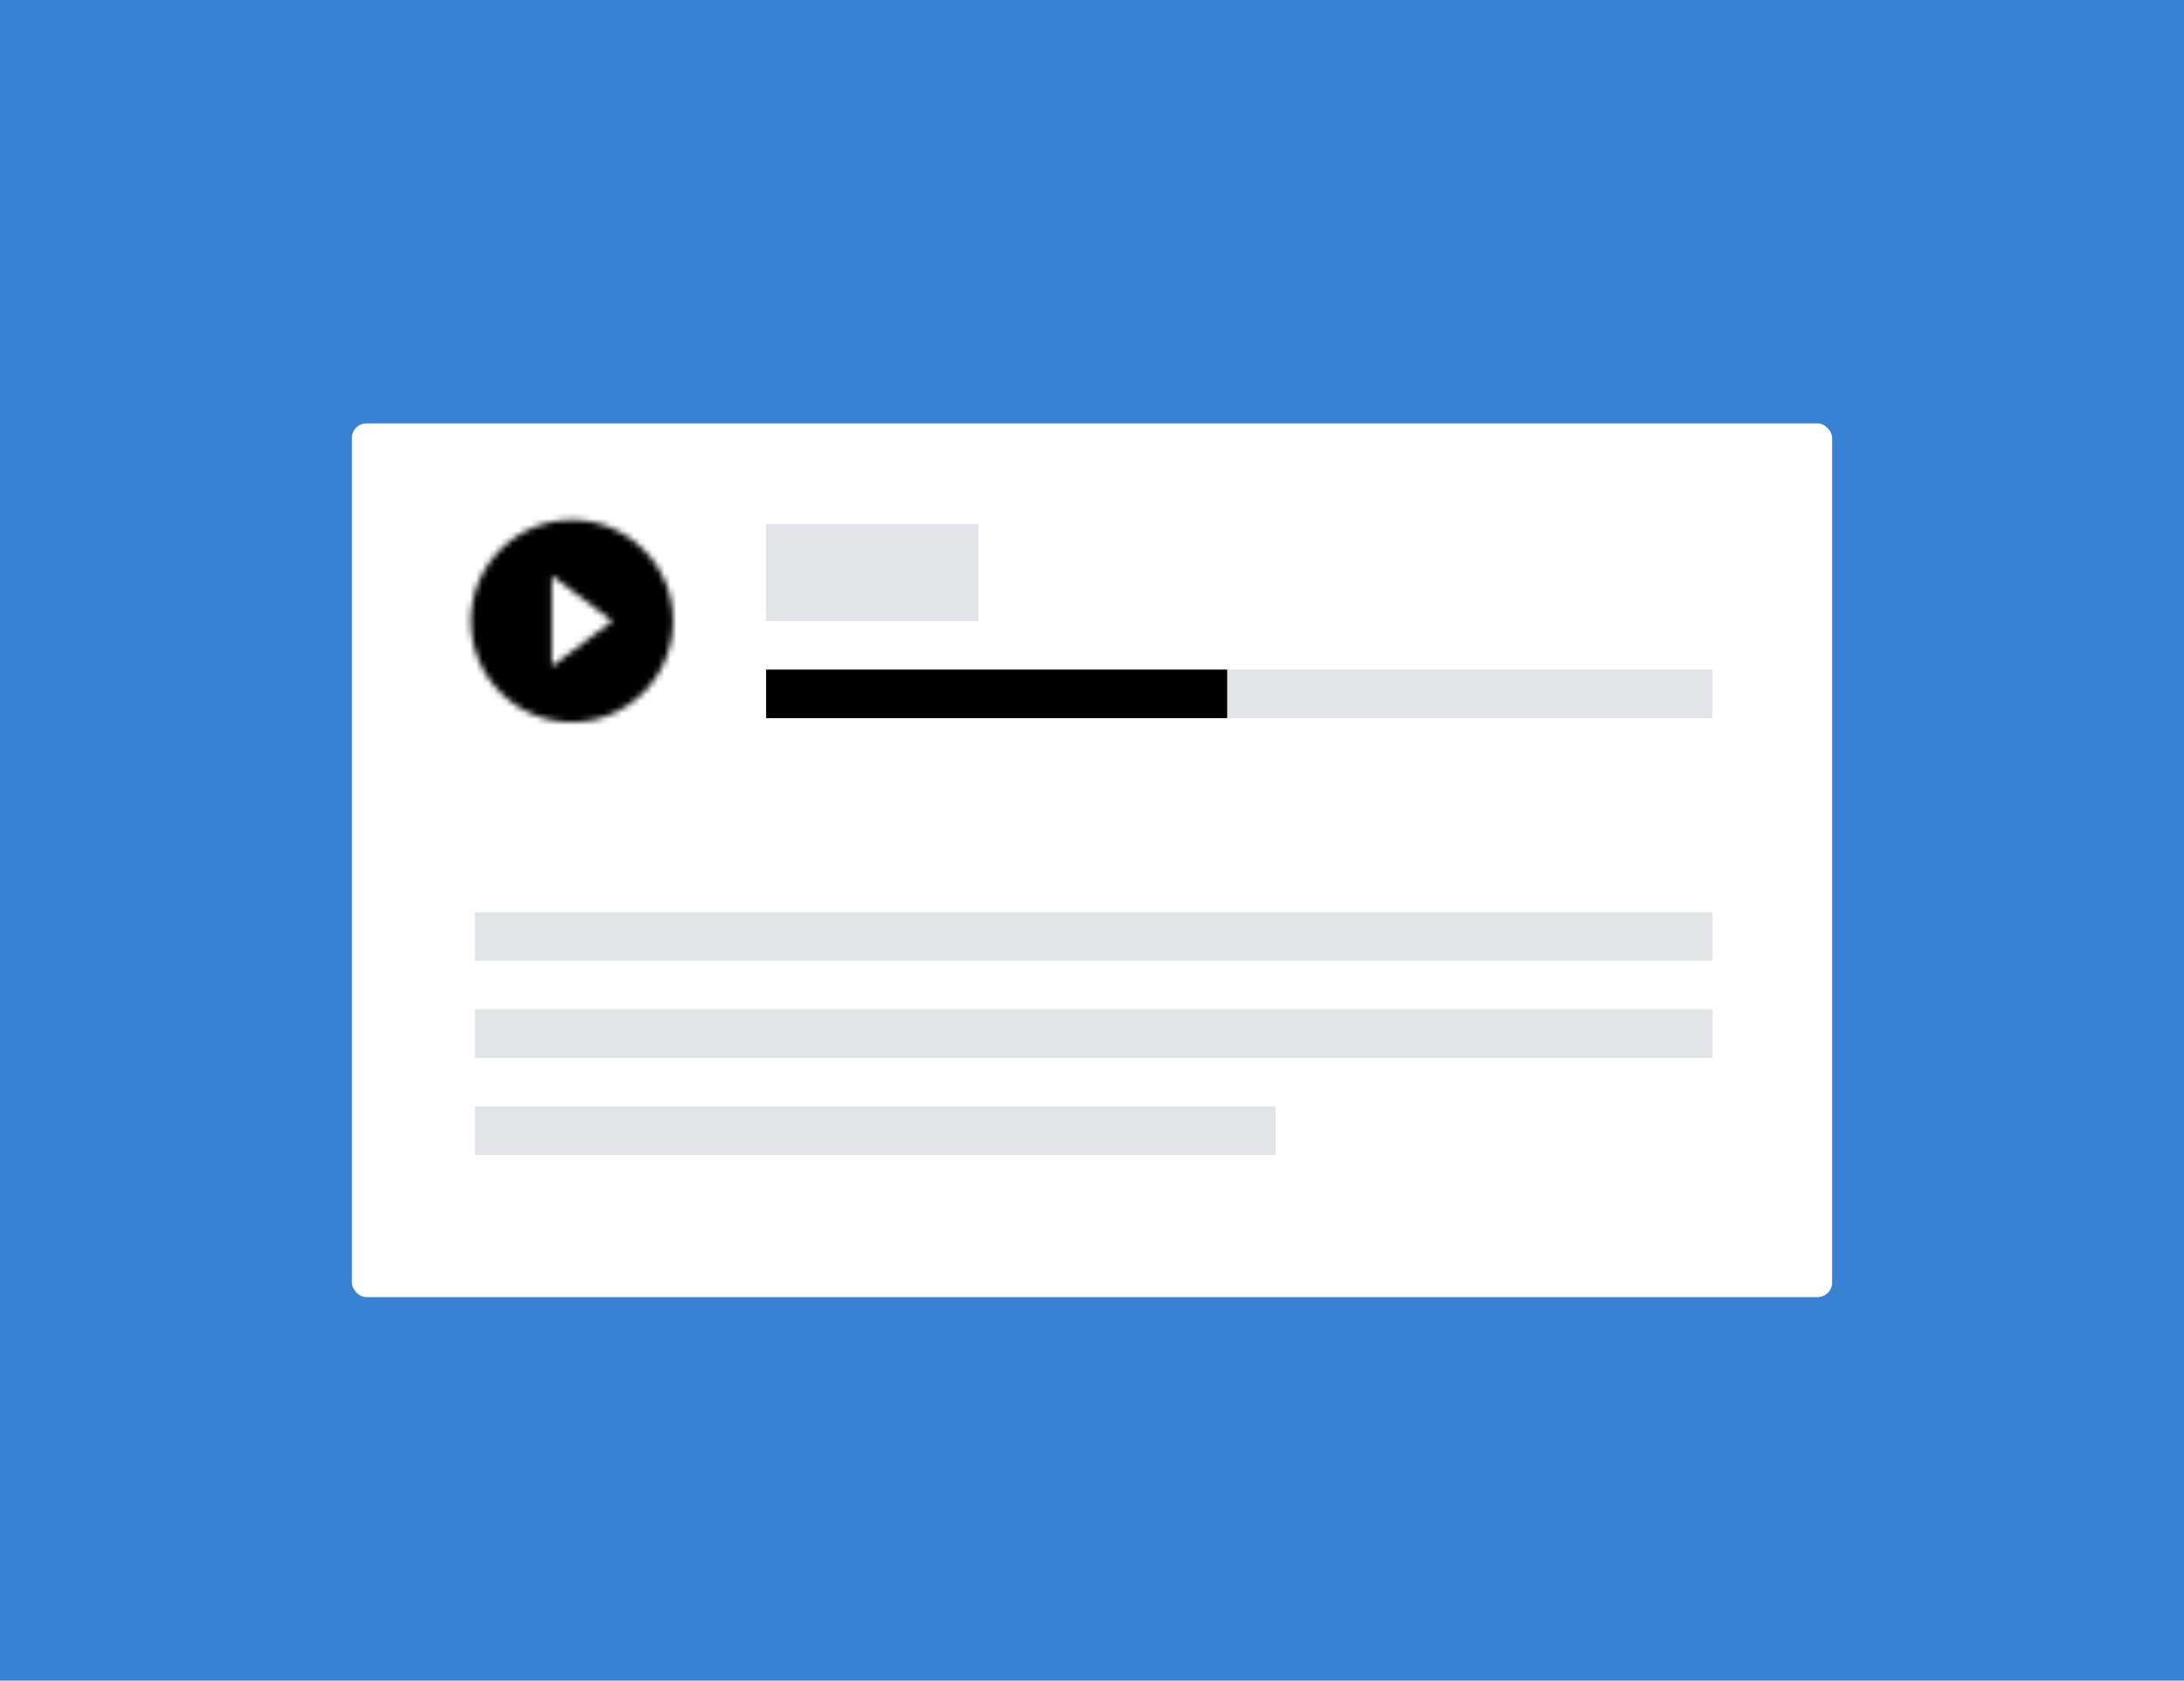 <svg width="360" height="277" viewBox="0 0 360 277" fill="none" xmlns="http://www.w3.org/2000/svg">
<path d="M0 0H360V277H0V0Z" fill="#3981D2"/>
<g filter="url(#filter0_d)">
<rect x="58" y="67" width="244" height="144" rx="2.405" fill="white"/>
</g>
<path d="M161.281 86.359H126.281V102.359H161.281V86.359Z" fill="#E2E4E7"/>
<path d="M282.281 110.359H126.281V118.359H282.281V110.359Z" fill="#E2E4E7"/>
<path d="M202.281 110.359H126.281V118.359H202.281V110.359Z" fill="black"/>
<path d="M282.281 166.359H78.281V174.359H282.281V166.359Z" fill="#E2E4E7"/>
<path d="M210.281 182.359H78.281V190.359H210.281V182.359Z" fill="#E2E4E7"/>
<path d="M282.281 150.359H78.281V158.359H282.281V150.359Z" fill="#E2E4E7"/>
<mask id="mask0" mask-type="alpha" maskUnits="userSpaceOnUse" x="77" y="85" width="34" height="35">
<path fill-rule="evenodd" clip-rule="evenodd" d="M77.614 102.359C77.614 93.159 85.081 85.692 94.281 85.692C103.481 85.692 110.948 93.159 110.948 102.359C110.948 111.559 103.481 119.026 94.281 119.026C85.081 119.026 77.614 111.559 77.614 102.359ZM100.948 102.359L90.948 94.859V109.859L100.948 102.359Z" fill="white"/>
</mask>
<g mask="url(#mask0)">
<rect x="74.281" y="82.359" width="40" height="40" fill="black"/>
</g>
<defs>
<filter id="filter0_d" x="30.174" y="41.957" width="299.651" height="199.651" filterUnits="userSpaceOnUse" color-interpolation-filters="sRGB">
<feFlood flood-opacity="0" result="BackgroundImageFix"/>
<feColorMatrix in="SourceAlpha" type="matrix" values="0 0 0 0 0 0 0 0 0 0 0 0 0 0 0 0 0 0 127 0"/>
<feOffset dy="2.783"/>
<feGaussianBlur stdDeviation="13.913"/>
<feColorMatrix type="matrix" values="0 0 0 0 0.098 0 0 0 0 0.118 0 0 0 0 0.137 0 0 0 0.1 0"/>
<feBlend mode="normal" in2="BackgroundImageFix" result="effect1_dropShadow"/>
<feBlend mode="normal" in="SourceGraphic" in2="effect1_dropShadow" result="shape"/>
</filter>
</defs>
</svg>
